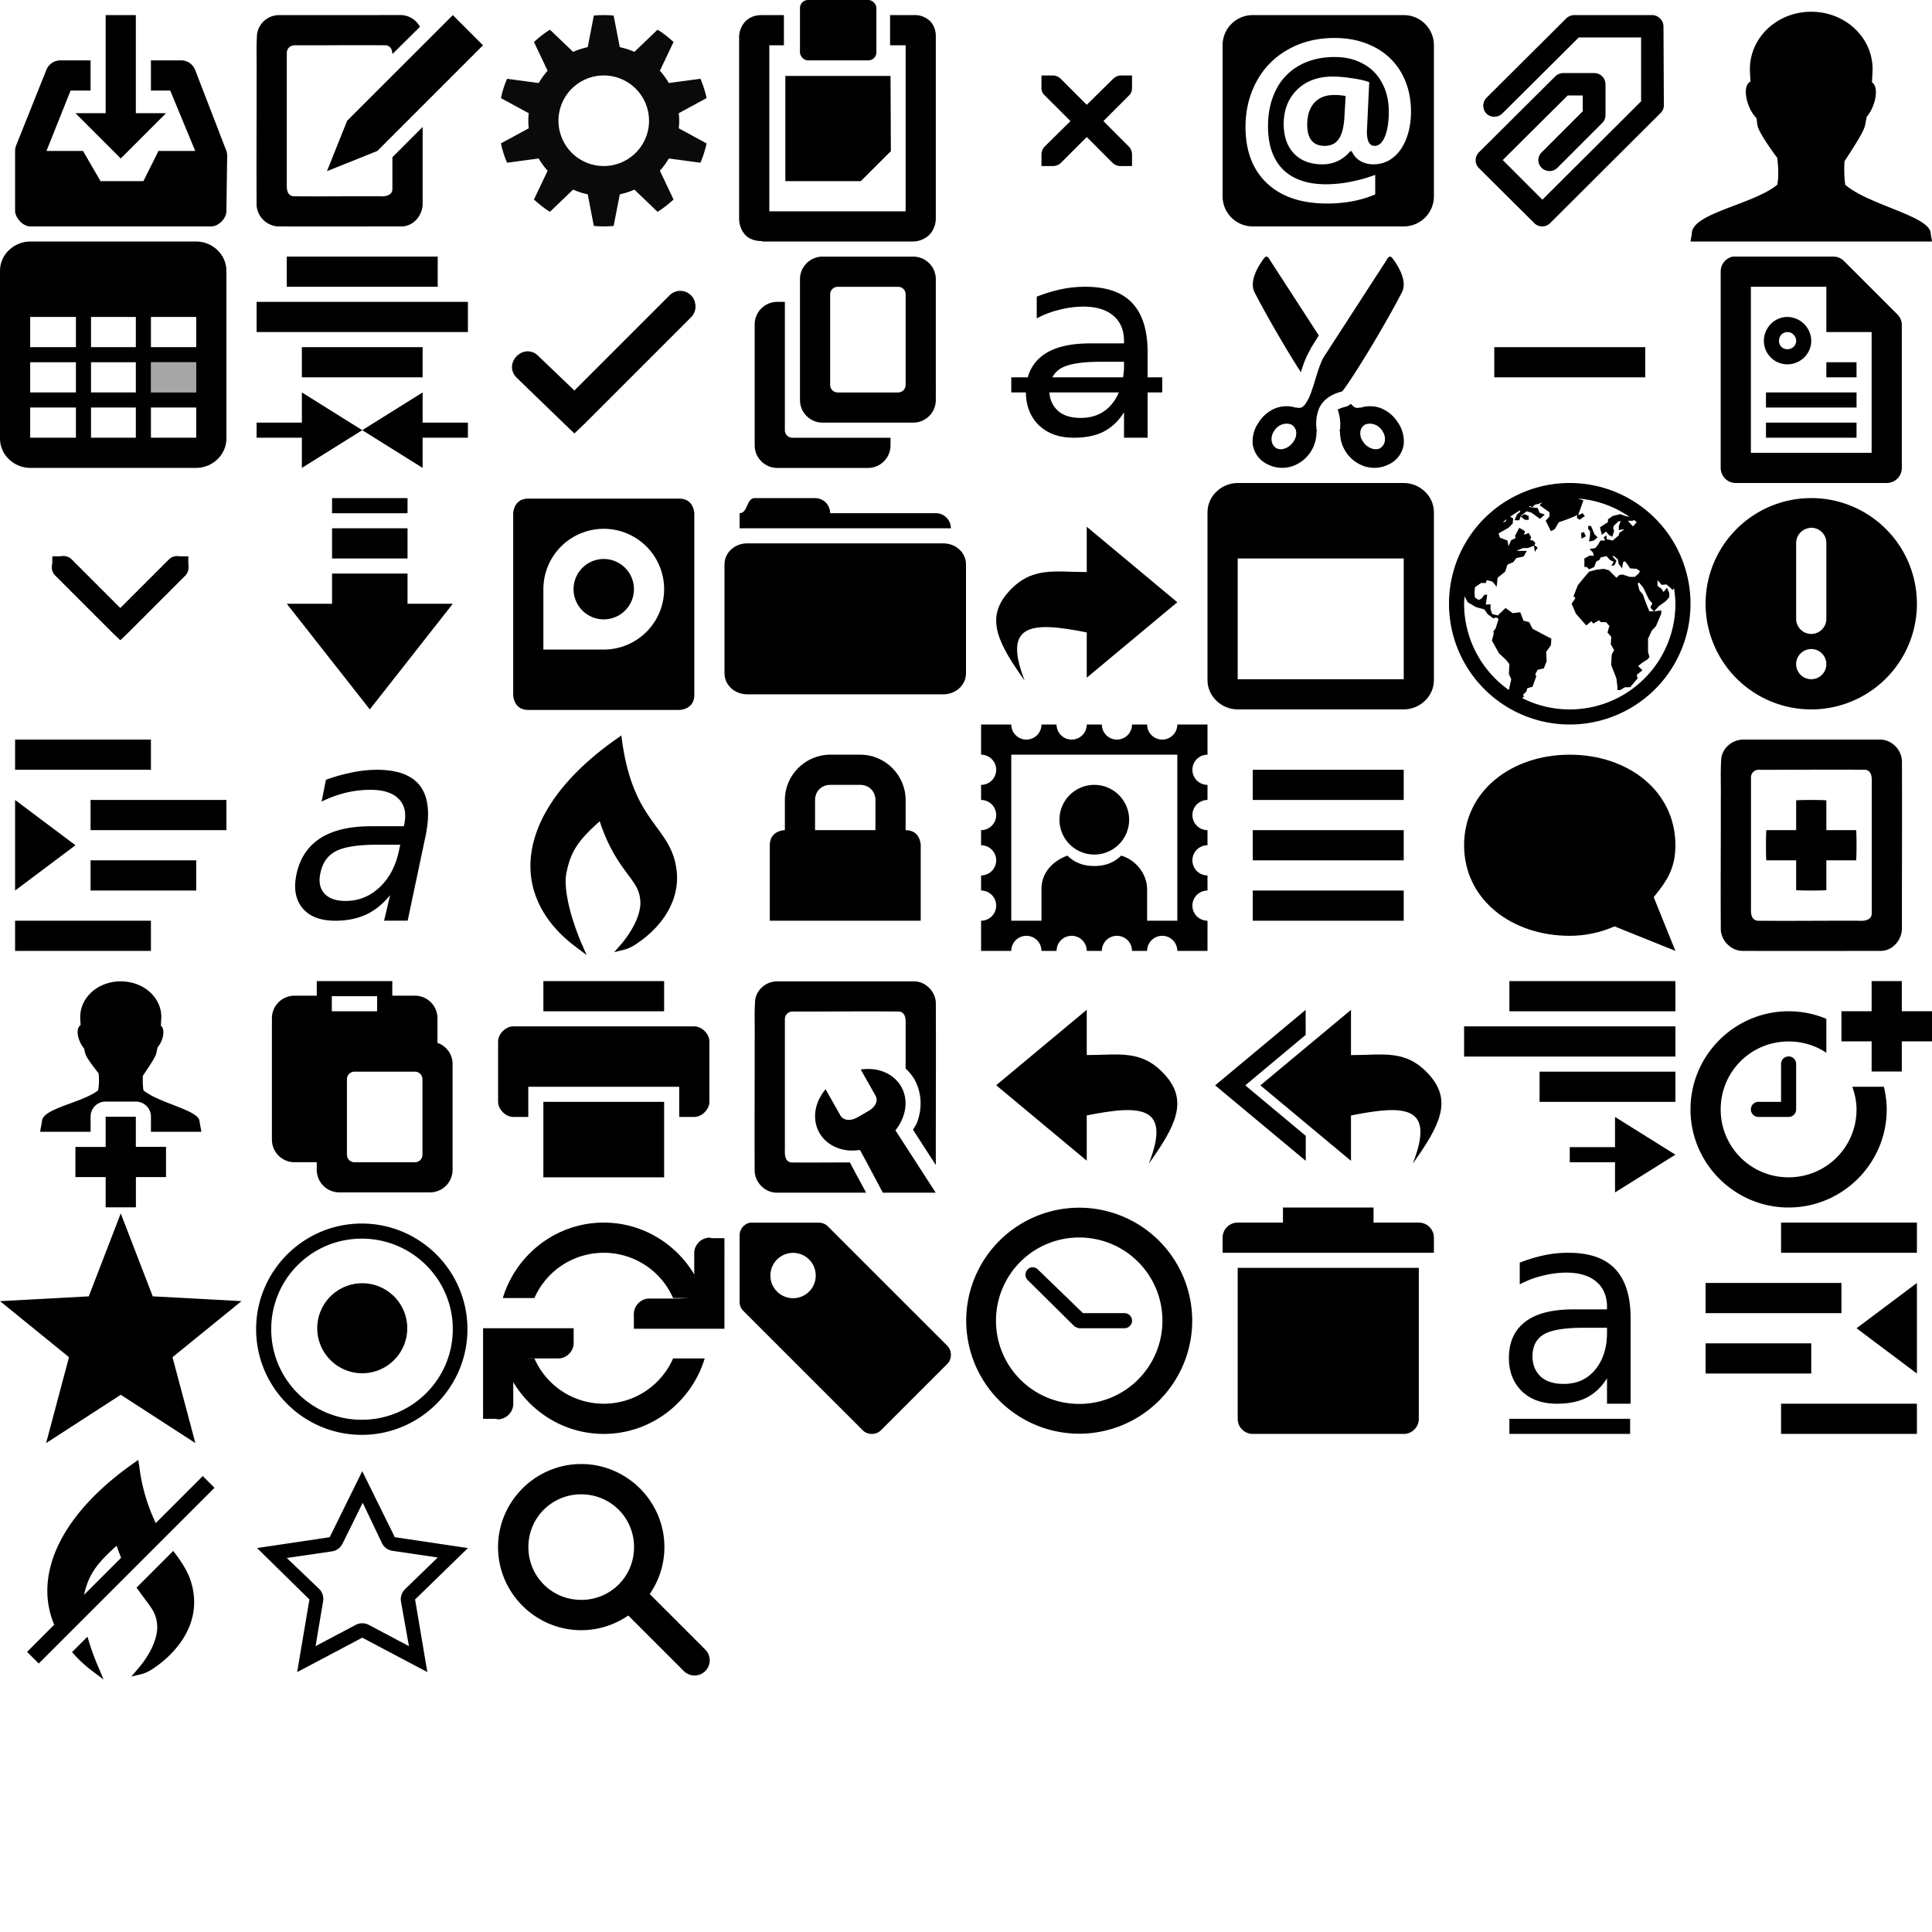 <?xml version="1.0" encoding="UTF-8" standalone="no"?>
<!--
   ~  Copyright (c) 2017 Nicola Fiori (JD342)
   ~
   ~  This file is part of the Arc Integration for Thunderbird, licensed under
   ~  the terms of the GNU General Public License 3.0.
   ~
   -->

<svg xmlns="http://www.w3.org/2000/svg" viewBox="0 0 128 128">

    <use id="inbox" href="#inbox-symbol" width="16" height="16"/>
    <use id="write" href="#write-symbol" width="16" height="16" transform="translate(16 0)"/>
    <use id="gear" href="#gear-symbol" width="16" height="16" transform="translate(32 0)"/>
    <use id="task" href="#task-symbol" width="16" height="16" transform="translate(48 0)"/>
    <use id="close" href="#close-symbol" width="16" height="16" transform="translate(64 0)"/>
    <use id="addressbook" href="#addressbook-symbol" width="16" height="16" transform="translate(80 0)"/>
    <use id="attachment" href="#attachment-symbol" width="16" height="16" transform="translate(96 0)"/>
    <use id="avatar" href="#avatar-symbol" width="16" height="16" transform="translate(112 0)"/>
    <use id="calendar" href="#calendar-symbol" width="16" height="16" transform="translate(0 16)"/>
    <use id="centeralign" href="#centeralign-symbol" width="16" height="16" transform="translate(16 16)"/>
    <use id="check" href="#check-symbol" width="16" height="16" transform="translate(32 16)"/>
    <use id="copy" href="#copy-symbol" width="16" height="16" transform="translate(48 16)"/>
    <use id="crossed" href="#crossed-symbol" width="16" height="16" transform="translate(64 16)"/>
    <use id="cut" href="#cut-symbol" width="16" height="16" transform="translate(80 16)"/>
    <use id="delete" href="#delete-symbol" width="16" height="16" transform="translate(96 16)"/>
    <use id="document" href="#document-symbol" width="16" height="16" transform="translate(112 16)"/>
    <use id="down" href="#down-symbol" width="16" height="16" transform="translate(0 32)"/>
    <use id="download" href="#download-symbol" width="16" height="16" transform="translate(16 32)"/>
    <use id="drive" href="#drive-symbol" width="16" height="16" transform="translate(32 32)"/>
    <use id="folder" href="#folder-symbol" width="16" height="16" transform="translate(48 32)"/>
    <use id="forward" href="#forward-symbol" width="16" height="16" transform="translate(64 32)"/>
    <use id="frame" href="#frame-symbol" width="16" height="16" transform="translate(80 32)"/>
    <use id="globe" href="#globe-symbol" width="16" height="16" transform="translate(96 32)"/>
    <use id="important" href="#important-symbol" width="16" height="16" transform="translate(112 32)"/>
    <use id="indent" href="#indent-symbol" width="16" height="16" transform="translate(0 48)"/>
    <use id="italic" href="#italic-symbol" width="16" height="16" transform="translate(16 48)"/>
    <use id="junk" href="#junk-symbol" width="16" height="16" transform="translate(32 48)"/>
    <use id="lock" href="#lock-symbol" width="16" height="16" transform="translate(48 48)"/>
    <use id="mail" href="#mail-symbol" width="16" height="16" transform="translate(64 48)"/>
    <use id="menu" href="#menu-symbol" width="16" height="16" transform="translate(80 48)"/>
    <use id="message" href="#message-symbol" width="16" height="16" transform="translate(96 48)"/>
    <use id="new" href="#new-symbol" width="16" height="16" transform="translate(112 48)"/>
    <use id="register" href="#register-symbol" width="16" height="16" transform="translate(0 64)"/>
    <use id="paste" href="#paste-symbol" width="16" height="16" transform="translate(16 64)"/>
    <use id="printer" href="#printer-symbol" width="16" height="16" transform="translate(32 64)"/>
    <use id="properties" href="#properties-symbol" width="16" height="16" transform="translate(48 64)"/>
    <use id="reply" href="#reply-symbol" width="16" height="16" transform="translate(64 64)"/>
    <use id="replyall" href="#replyall-symbol" width="16" height="16" transform="translate(80 64)"/>
    <use id="rightalign" href="#rightalign-symbol" width="16" height="16" transform="translate(96 64)"/>
    <use id="schedule" href="#schedule-symbol" width="16" height="16" transform="translate(112 64)"/>
    <use id="starred" href="#starred-symbol" width="16" height="16" transform="translate(0 80)"/>
    <use id="status" href="#status-symbol" width="16" height="16" transform="translate(16 80)"/>
    <use id="sync" href="#sync-symbol" width="16" height="16" transform="translate(32 80)"/>
    <use id="tag" href="#tag-symbol" width="16" height="16" transform="translate(48 80)"/>
    <use id="time" href="#time-symbol" width="16" height="16" transform="translate(64 80)"/>
    <use id="trash" href="#trash-symbol" width="16" height="16" transform="translate(80 80)"/>
    <use id="underline" href="#underline-symbol" width="16" height="16" transform="translate(96 80)"/>
    <use id="unindent" href="#unindent-symbol" width="16" height="16" transform="translate(112 80)"/>
    <use id="unjunk" href="#unjunk-symbol" width="16" height="16" transform="translate(0 96)"/>
    <use id="unstarred" href="#unstarred-symbol" width="16" height="16" transform="translate(16 96)"/>
    <use id="search" href="#search-symbol" width="16" height="16" transform="translate(32 96)"/>

    <symbol id="inbox-symbol" viewBox="0 0 67.733 67.733">
        <path d="M16.933 16.933a4.234 4.234 0 0 0-3.927 2.663L4.539 40.762c-.2.5-.304 1.033-.306 1.571v16.934c.16 1.993 2.25 4.233 4.234 4.233h50.8c1.998 0 4.233-2.233 4.233-4.233l.215-15.602v-.166h-.008a4.226 4.226 0 0 0-.207-1.166l-8.682-22.498a4.234 4.234 0 0 0-4.018-2.902h-8.467V25.4h5.408l7.011 16.933H44.45L40.217 50.8H28.195l-4.912-8.467H13.031L19.802 25.4H25.4v-8.467z"/>
        <path d="M29.633 4.233V31.75h-8.466l12.7 12.7 12.7-12.7H38.1V4.233z"/>
    </symbol>
    <symbol id="write-symbol" viewBox="0 0 4.233 4.233">
        <path d="M.661.265a.39.39 0 0 0-.388.33c-.017.237-.004.482-.008.72.001.764-.005 1.526 0 2.29a.4.4 0 0 0 .372.364c.81.002 1.356 0 2.166 0 .217-.001.38-.203.372-.414v-1.33l-.53.531v.551c.002.131-.141.141-.239.133-.59-.002-.915.006-1.505 0-.131-.028-.105-.182-.107-.282V.926A.133.133 0 0 1 .926.794c.626.002.986-.006 1.612 0 .082.017.103.083.107.154L3.128.47a.389.389 0 0 0-.35-.206z"/>
        <path d="M4.233.794L2.381 2.646 1.498 3l.354-.884L3.704.265z"/>
    </symbol>

    <!--
       ~ The SVG elements after this comment contain work originating from
       ~ GNOME Project's Adwaita Icon Theme.
       -->
    <symbol id="gear-symbol" viewBox="0 0 16 16">
        <path d="M8 1c-.22 0-.44.011-.656.031l-.406 2.094a5.012 5.012 0 0 0-.969.312L4.438 1.97c-.389.23-.727.514-1.063.812l.906 1.906a5.057 5.057 0 0 0-.593.813L1.594 5.22a6.91 6.91 0 0 0-.406 1.28l1.843 1a4.826 4.826 0 0 0-.03.5c0 .173.013.332.03.5l-1.843 1c.097.445.228.872.406 1.281l2.094-.281c.17.29.371.563.593.812l-.906 1.907c.336.298.674.582 1.063.812l1.531-1.469c.306.137.634.24.969.313l.406 2.094a7.118 7.118 0 0 0 1.312 0l.407-2.094c.334-.073.663-.176.968-.313l1.532 1.47c.388-.23.727-.515 1.062-.813l-.906-1.907a5.11 5.11 0 0 0 .594-.812l2.093.281a6.91 6.91 0 0 0 .407-1.281l-1.844-1c.017-.168.031-.327.031-.5s-.014-.332-.031-.5l1.844-1a6.908 6.908 0 0 0-.407-1.281l-2.093.281a5.057 5.057 0 0 0-.594-.813l.906-1.906c-.335-.298-.674-.582-1.062-.812L10.03 3.437a5.015 5.015 0 0 0-.968-.312l-.407-2.094A7.118 7.118 0 0 0 8 1zm0 4a3 3 0 1 1 0 6 3 3 0 0 1 0-6z" style="marker:none" color="#000" fill="#0a0a0a" overflow="visible"/>
    </symbol>
    <symbol id="task-symbol" viewBox="0 0 16 16">
        <g transform="translate(-60 -668)">
            <path d="M64.031 673.031V680h5l1.991-1.987-.022-4.982h-6.969z"/>
            <rect x="65" y="668" rx=".53" ry=".53" height="4" width="5.063"/>
            <path d="M62.5 669c-.293 0-.647.036-1 .313-.353.276-.531.768-.531 1.125v12.03c0 .385.127.816.437 1.126.286.285.71.386 1.094.375V684h9.969c.363 0 .76-.128 1.062-.406.303-.279.469-.711.469-1.125v-12.094c0-.333-.119-.73-.406-1a1.444 1.444 0 0 0-.969-.375h-1.656v2H72v11h-9.031v-11h.968v-2H62.5z"/>
        </g>
    </symbol>

    <!--
       ~ The SVG elements after this comment contain work originating from
       ~ horst3180's Arc Theme.
       -->
    <symbol id="close-symbol" viewBox="0 0 16 16">
        <path d="M5 5h.773a.78.78 0 0 1 .516.234L8 6.945l1.734-1.71c.2-.174.335-.23.516-.235H11v.75c0 .215-.026.413-.188.562l-1.71 1.711 1.687 1.688c.141.141.211.34.211.539V11h-.75a.761.761 0 0 1-.54-.21L8 9.077 6.29 10.79a.76.76 0 0 1-.54.211H5v-.75a.76.76 0 0 1 .21-.54l1.712-1.687-1.711-1.71A.681.681 0 0 1 5 5.75V5z"/>
    </symbol>

    <!--
       ~ The SVG elements after this comment contain work originating from
       ~ horst3180's Arc Icon Theme.
       -->
    <symbol id="addressbook-symbol" viewBox="0 0 16 16">
        <path d="M3 1c-1.108 0-2 .892-2 2v10c0 1.108.892 2 2 2h10c1.108 0 2-.892 2-2V3c0-1.108-.892-2-2-2H3zm5.42 1.516c.985 0 1.864.2 2.639.603a4.286 4.286 0 0 1 1.793 1.719c.42.743.63 1.599.63 2.57 0 .645-.102 1.237-.308 1.774-.206.537-.497.956-.873 1.255-.376.3-.814.45-1.31.45-.332 0-.626-.078-.886-.235a1.348 1.348 0 0 1-.544-.63h-.108c-.22.268-.485.48-.799.636a2.364 2.364 0 0 1-1.047.229c-.792 0-1.416-.237-1.873-.711-.456-.48-.685-1.132-.685-1.955 0-.936.296-1.694.887-2.276.595-.582 1.383-.873 2.363-.873.362 0 .781.036 1.256.108.474.067.86.154 1.16.261l-.154 3.284c0 .626.171.94.511.94.287 0 .514-.208.684-.624.17-.42.256-.969.256-1.645 0-.72-.15-1.357-.45-1.908A3.002 3.002 0 0 0 10.3 4.221c-.542-.296-1.163-.444-1.865-.444-.9 0-1.686.189-2.358.565A3.739 3.739 0 0 0 4.54 5.953c-.354.698-.531 1.503-.531 2.416 0 1.24.33 2.191.988 2.854.663.658 1.62.986 2.873.986a8.43 8.43 0 0 0 1.611-.168 10.264 10.264 0 0 0 1.631-.455v1.295c-.949.403-2.012.603-3.19.603-1.7 0-3.026-.446-3.98-1.341-.948-.896-1.423-2.14-1.423-3.733 0-1.105.244-2.111.732-3.015a5.275 5.275 0 0 1 2.088-2.116c.9-.51 1.927-.763 3.082-.763zm-.041 3.779c-.56 0-.995.174-1.309.523-.309.35-.463.826-.463 1.43 0 .944.385 1.416 1.155 1.416.398 0 .701-.14.912-.422.215-.286.346-.752.39-1.396l.088-1.485a3.738 3.738 0 0 0-.773-.066z"/>
    </symbol>
    <symbol id="attachment-symbol" viewBox="0 0 16 16">
        <path d="M8.302 1a.762.762 0 0 0-.535.219L2.492 6.47a.76.76 0 0 0-.195.73.701.701 0 0 0 .51.51.762.762 0 0 0 .73-.194l5.057-5.033h4.133v4.23l-6.54 6.516-2.626-2.626 4.304-4.279h.997V7.37l-2.723 2.723a.716.716 0 0 0-.195.705.733.733 0 0 0 .535.51.718.718 0 0 0 .705-.194l2.942-2.942a.73.73 0 0 0 .243-.51V5.595a.745.745 0 0 0-.754-.754H7.573a.762.762 0 0 0-.535.22l-5.057 5.032a.741.741 0 0 0 0 1.045l3.671 3.647a.743.743 0 0 0 1.046 0l7.293-7.27a.73.73 0 0 0 .244-.51l-.025-5.251a.732.732 0 0 0-.291-.584.698.698 0 0 0-.438-.17H8.302z"/>
    </symbol>
    <symbol id="avatar-symbol" viewBox="0 0 16 16">
        <path d="M8 .778c-2.256 0-4.065 1.7-4.065 3.806.005.224.022.548.043.82-.385.165-.414.916-.086 1.688.13.306.295.54.476.735.043.217.032.314.086.562.15.453.747 1.34 1.297 2.075.055.563.11 1.132 0 1.773C4.167 13.553.08 14.118.087 15.48L0 16h16l-.086-.52c-.007-1.165-4.1-1.88-5.665-3.242a8.5 8.5 0 0 1-.045-1.557c.502-.773 1.173-1.786 1.34-2.29.06-.257.083-.43.13-.65a2.57 2.57 0 0 0 .39-.65c.31-.73.29-1.43-.043-1.64.02-.297.034-.61.043-.866 0-2.106-1.81-3.806-4.065-3.806z"/>
    </symbol>
    <symbol id="calendar-symbol" viewBox="0 0 16 16">
        <path d="M2 0C.948 0 0 .845 0 1.938v11.124C0 14.155.948 15 2 15h11c1.052 0 2-.845 2-1.938V1.938C15 .845 14.052 0 13 0H2zm0 5h3.03v2H2V5zm4.03 0H9v2H6.03V5zM10 5h3v2h-3V5zM2 8h3.03v2H2V8zm4.03 0H9v2H6.03V8zM10 8h3v2h-3V8zm-8 3h3.03v2H2v-2zm4.03 0H9v2H6.03v-2zM10 11h3v2h-3v-2z"/>
        <path opacity=".35" d="M10 8h3v2h-3z"/>
    </symbol>
    <symbol id="centeralign-symbol" viewBox="0 0 16 16">
        <path d="M3 1v2h10V1H3zM1 4v2h14V4H1zm3 3v2h8V7H4zm0 3v2H1v1h3v2l4-2.5L4 10zm4 2.5l4 2.5v-2h3v-1h-3v-2l-4 2.5z"/>
    </symbol>
    <symbol id="check-symbol" viewBox="0 0 16 16">
        <path d="M14.055 4.093a1 1 0 0 0-1.72-.5l-6.28 6.28-2.38-2.28c-.96-.96-2.397.48-1.438 1.437l3.1 3 .718.688.72-.688 7-7a1 1 0 0 0 .28-.937z"/>
    </symbol>
    <symbol id="copy-symbol" viewBox="0 0 4.233 4.233">
        <path d="M1.72.265a.396.396 0 0 0-.397.396v2.117c0 .22.177.397.397.397h1.587c.22 0 .397-.177.397-.397V.661a.396.396 0 0 0-.397-.396zm.264.529h1.059c.073 0 .132.059.132.132v1.588a.132.132 0 0 1-.132.132H1.984a.132.132 0 0 1-.132-.132V.926c0-.073.06-.132.132-.132zm-1.058.264a.396.396 0 0 0-.397.397v2.117c0 .22.177.397.397.397h1.588c.22 0 .396-.177.396-.397V3.44H1.191a.132.132 0 0 1-.133-.133V1.058z"/>
    </symbol>
    <symbol id="crossed-symbol" viewBox="0 0 16 16">
        <path d="M7.906 3c-.51 0-1.024.043-1.562.156a10.12 10.12 0 0 0-1.657.5v1.438a6.09 6.09 0 0 1 1.47-.563 6.51 6.51 0 0 1 1.593-.218c.856 0 1.53.196 2 .593.476.391.719.968.719 1.688v.156H8.25c-1.423 0-2.468.268-3.188.813A2.659 2.659 0 0 0 4.095 9H3v1h.969c.007.904.309 1.644.875 2.188.578.544 1.337.812 2.312.812.771 0 1.436-.134 1.969-.406.533-.278.987-.703 1.344-1.281V13h1.562v-3H13V9h-.969V7.312c0-1.45-.35-2.535-1.031-3.25C10.32 3.349 9.284 3 7.906 3zm1 4.969h1.563v.343c0 .245-.03.466-.063.688H5.72c.126-.244.318-.45.562-.594.488-.289 1.361-.437 2.625-.437zM5.531 10h4.594a3.17 3.17 0 0 1-.469.781c-.521.612-1.195.907-2.062.906-.63 0-1.132-.145-1.5-.468A1.731 1.731 0 0 1 5.53 10z"/>
    </symbol>
    <symbol id="cut-symbol" viewBox="0 0 4.233 4.233">
        <path d="M1.025.266a.042.042 0 0 0-.016.009A.042.042 0 0 0 1 .283S.93.369.868.489C.808.61.76.764.827.895c.208.403.551.996.81 1.397.04-.136.09-.274.174-.413V1.87l.14-.223L1.067.283a.042.042 0 0 0-.009-.008H1.05V.266h-.025zm2.158 0v.009h-.008a.042.042 0 0 0-.009.008L2.042 2.019c-.089.148-.145.397-.215.595a.86.86 0 0 1-.116.24c-.043.053-.082.073-.14.058h-.025a.542.542 0 0 0-.347.008.63.63 0 0 0-.306.257.575.575 0 0 0-.1.38.46.46 0 0 0 .257.347.563.563 0 0 0 .463.025.63.63 0 0 0 .397-.595l.008-.017a1.44 1.44 0 0 0 0-.016c0-.002-.008.001-.008 0v-.017a.75.75 0 0 1 .041-.347c.053-.126.164-.243.397-.306a.042.042 0 0 0 .017-.008.042.042 0 0 0 .008-.009c.234-.313.755-1.182 1.033-1.72.068-.13.02-.284-.041-.405a1.172 1.172 0 0 0-.132-.206.042.042 0 0 0-.009-.008.042.042 0 0 0-.016-.009h-.025zm-.67 2.58c-.029.02-.054.04-.09.05a.594.594 0 0 0-.141.05.764.764 0 0 1 .041.338v.017c0 .001-.008-.002-.008 0v.016l.008.017a.63.63 0 0 0 .397.595.563.563 0 0 0 .463-.025.458.458 0 0 0 .256-.347.575.575 0 0 0-.099-.38.63.63 0 0 0-.306-.257.542.542 0 0 0-.347-.008h-.025c-.058.015-.097-.005-.14-.058l-.009-.008zm-1.124.347a.211.211 0 0 1 .083.017.168.168 0 0 1 .082.124.243.243 0 0 1-.041.165c-.07.117-.215.174-.306.124a.18.18 0 0 1-.083-.132.24.24 0 0 1 .042-.166.258.258 0 0 1 .223-.132zm1.455 0a.258.258 0 0 1 .223.132.24.24 0 0 1 .042.166.18.18 0 0 1-.083.132c-.091.05-.235-.007-.306-.124a.243.243 0 0 1-.041-.165.168.168 0 0 1 .082-.124.211.211 0 0 1 .083-.017z"/>
    </symbol>
    <symbol id="delete-symbol" viewBox="0 0 16 16">
        <path d="M3 7v2h10V7z"/>
    </symbol>
    <symbol id="document-symbol" viewBox="0 0 16 16">
        <path d="M2.813 1A1 1 0 0 0 2 2v13a1 1 0 0 0 1 1h10a1 1 0 0 0 1-1V5.562a1 1 0 0 0-.281-.718L10.156 1.28A1 1 0 0 0 9.438 1H3a1 1 0 0 0-.093 0 1 1 0 0 0-.094 0zM4 3h5v3h3v8H4V3z"/>
        <path d="M6.419 4.999c-.86 0-1.557.722-1.557 1.582 0 .86.696 1.557 1.557 1.557C7.279 8.138 8 7.442 8 6.58A1.6 1.6 0 0 0 6.42 5zm0 1.002c.32 0 .58.26.58.58 0 .32-.26.554-.58.554a.537.537 0 0 1-.554-.554c0-.32.234-.58.554-.58z"/>
        <path d="M9 8h2v1H9zM5 10h6v1H5zM5 12h6v1H5z"/>
    </symbol>
    <symbol id="down-symbol" viewBox="0 0 16 16">
        <g transform="matrix(.751 0 0 .751 -133.968 -559.145)">
            <path d="M183.781 751a1 1 0 0 0-.5 1.719l5 5 .719.687.719-.687 5-5a1.016 1.016 0 1 0-1.438-1.438L189 755.563l-4.281-4.282a1 1 0 0 0-.938-.281z"/>
            <rect y="-195" x="-752" width="1" transform="matrix(0 -1 -1 0 0 0)" ry="1" rx="0" height="1"/>
            <rect y="-184" x="-752" width="1" transform="matrix(0 -1 -1 0 0 0)" ry="1" rx="0" height="1"/>
        </g>
    </symbol>
    <symbol id="download-symbol" viewBox="0 0 16 16">
        <path d="M6 1v1.003h5V1zm0 2v2h5V3zm0 3v2H3l5.5 7L14 8h-3V6z"/>
    </symbol>
    <symbol id="drive-symbol" viewBox="0 0 16 16">
        <path d="M3 1.035c-1 0-1 1-1 1v12s0 1 1 1h10s1 0 1-1v-12s0-1-1-1zm5 2a4 4 0 1 1 0 8H4v-4a4 4 0 0 1 4-4zm0 2a2 2 0 1 0 0 4 2 2 0 0 0 0-4z"/>
    </symbol>
    <symbol id="folder-symbol" viewBox="0 0 16 16">
        <path d="M2 1c-.554 0-.446 1-1 1v1h14c0-.554-.446-1-1-1H7c0-.554-.446-1-1-1zM1.5 4C.669 4 0 4.62 0 5.389v7.222C0 13.381.669 14 1.5 14h13c.831 0 1.5-.62 1.5-1.389V5.39C16 4.619 15.331 4 14.5 4z"/>
    </symbol>
    <symbol id="forward-symbol" viewBox="0 0 16 16">
        <path d="M3.89 13.1C2.383 9.26 4.39 9.178 8 9.9v3l6-5-6-5v3c-2.166 0-3.657-.39-5.192 1.324-1.534 1.715-.722 3.349 1.083 5.876z"/>
    </symbol>
    <symbol id="frame-symbol" viewBox="0 0 16 16">
        <path d="M2 0C.948 0 0 .845 0 1.938v11.124C0 14.155.948 15 2 15h11c1.052 0 2-.845 2-1.938V1.938C15 .845 14.052 0 13 0zm11 13H2V5h11"/>
    </symbol>
    <symbol id="globe-symbol" viewBox="0 0 16 16">
        <path d="M8 0a8 8 0 1 0 0 16A8 8 0 0 0 8 0zm.563 1.031a6.89 6.89 0 0 1 3.406 1.219l-.281-.063-.344-.124-.5.124-.313.22v.187L10 2.938l.125.5.281-.22.188.22.219.124.124-.374-.062-.22.063-.155.312-.282h.125l-.125.313v.281c.123-.034.25-.047.375-.063l-.344.25-.031.157-.406.344-.406-.094v-.25l-.188.125.094.219h-.313l-.156.28-.188.22-.374.062.218.219.063.218h-.281L8.969 5v.563h.156l.156.156.344-.157.125-.343.25-.157.031-.125.406-.093.22.25.25.125-.157.281.219-.063.125-.28-.281-.313h.124l.25.218.063.313.219.281.062-.406.125-.063c.133.14.233.311.344.47l.438.03.218.157-.094.156-.25.219h-.343l-.469-.157-.219.032-.187.187-.5-.5-.344-.093-.5.062-.469.125c-.255.295-.508.6-.75.906L8.25 7.5l.125.125-.25.375.281.656c.228.263.46.519.688.781l.344-.28.124.155.376-.218.124.125h.344l.219.25-.125.437.25.281-.031.5.219.376-.157.312c-.013.227-.031.46-.031.688.11.308.24.595.344.906l.062.5v.25h.188l.312-.188H12l.5-.594-.063-.218.376-.313-.282-.281.313-.25.312-.188.125-.156-.094-.344v-.874l.25-.532.282-.312.344-.813v-.219c-.161.021-.312.052-.47.063l.313-.344.438-.312.25-.282v-.28c-.054-.104-.103-.241-.156-.345l-.22.282L14.064 7l-.25-.188v-.375l.28.313.313-.031c.14.13.284.227.406.375l.094-.125c.05.338.094.68.094 1.031a7 7 0 0 1-10.156 6.25c.051-.04.125-.094.125-.094l-.063-.125.219-.219.063-.218.343-.094.25-.688-.062-.156.156-.281.406-.094.188-.469-.032-.624.313-.438.031-.438c-.426-.215-.826-.434-1.25-.656l-.218-.437-.375-.094-.22-.563-.5.063-.468-.344-.469.438v.062c-.141-.041-.311-.046-.437-.125l-.094-.312V8.03l-.313.031c.027-.21.068-.446.094-.656h-.187l-.188.25-.187.094-.25-.156-.032-.313.032-.375.406-.281h.313l.062-.188.375.094.281.344.063-.594.5-.406.156-.469.375-.156.219-.281.468-.094.22-.375h-.688l.437-.188h.313l.406-.156.063.407.187-.282-.219-.156.063-.156-.157-.156-.187-.032.063-.187-.157-.281-.312.124.062-.25-.375-.218-.281.531.031.156-.281.125-.188.406-.062-.375-.5-.187-.094-.281.656-.375.282-.281.031-.344-.156-.094H4.03c.228-.158.442-.307.688-.438v.094l-.219.188-.156.375h.312l.094-.25.031-.063c.126-.09.247-.194.375-.281l.313.094c.194.134.368.272.562.406l.313-.281L6 1.969l-.125-.313-.563-.062v-.062c.01-.005.023.003.032 0l.187.062.157-.157.28-.062c.071-.035.148-.065.22-.094L6 1.47l.656.468v.282l-.25.281.344.688.25-.126.281-.468A10.2 10.2 0 0 0 8.5 2.125l-.031.188.187.124.344-.25L8.844 2l-.25.125-.031-.031.343-.938zM4.75 2.22l.281.219h.25v-.25L5 2.062zm-.938.187l-.062.156s-.103.015-.188.032c.081-.067.167-.125.25-.188zm8.438.031c.065.05.124.105.188.157l-.25.281-.344-.375h.344zm-3.031.407v.187l.125.156v.282l-.063.406.313-.063.25-.218-.219-.219a5.843 5.843 0 0 0-.219-.531zm-.281.406l-.188.063.031.374.281-.156zm3.656 3.344l.281.343.375.782.219.25-.125.281.219.25c-.092.006-.188 0-.282 0-.17-.365-.307-.743-.437-1.125l-.219-.25-.125-.469zM1.03 7.5c.042.1.219.406.219.406l.531.313.563.156.219.313.374.28.188-.062.156.094v.031l-.187.594-.156.219.03.125-.124.469.469.843.468.438L4 12l-.031.656.156.344-.156.688s.002.023 0 .03A7.01 7.01 0 0 1 1 8c0-.168.02-.335.031-.5z"/>
    </symbol>
    <symbol id="important-symbol" viewBox="0 0 16 16">
        <path d="M8 1a7 7 0 1 0 0 14A7 7 0 0 0 8 1zm-.094 1.969A1 1 0 0 1 9 4v5a1 1 0 1 1-2 0V4a1 1 0 0 1 .781-1 1 1 0 0 1 .125-.031zM8 11a1 1 0 1 1 0 2 1 1 0 0 1 0-2z"/>
    </symbol>
    <symbol id="indent-symbol" viewBox="0 0 16 16">
        <path d="M10 1v2H1V1h9zm5 4v2H6V5h9zM1 5l4 3-4 3V5zm12 4v2H6V9h7zm-3 4v2H1v-2h9z"/>
    </symbol>
    <symbol id="italic-symbol" viewBox="0 0 16 16">
        <path d="M8.96 7.966c-1.263 0-2.17.145-2.72.434-.544.289-.885.782-1.02 1.48-.114.555-.02.997.28 1.326.3.323.765.484 1.395.484.867 0 1.624-.306 2.27-.918.646-.618 1.071-1.437 1.275-2.457l.077-.349H8.961m3.248-.646l-1.2 5.677H9.446l.4-1.69c-.47.58-1 1.007-1.59 1.285-.59.272-1.27.408-2.04.408-.976 0-1.696-.272-2.16-.816-.465-.55-.607-1.284-.426-2.203.216-1.071.734-1.879 1.556-2.423.828-.544 1.953-.816 3.376-.817h2.194l.034-.153c.142-.72.014-1.275-.383-1.666-.39-.397-1.014-.595-1.87-.595-.545 0-1.089.065-1.633.195a7.676 7.676 0 0 0-1.599.587l.29-1.446a12.064 12.064 0 0 1 1.76-.493A8.122 8.122 0 0 1 8.96 3c1.377 0 2.335.357 2.874 1.071.539.715.663 1.797.374 3.249"/>
    </symbol>
    <symbol id="junk-symbol" viewBox="0 0 4.233 4.233">
        <path d="M2.425.192l-.087.062C1.506.837 1.001 1.495.867 2.14c-.135.645.112 1.27.751 1.752l.198.149-.099-.227s-.084-.196-.16-.446c-.074-.25-.134-.556-.097-.754.076-.402.226-.597.586-.918.116.359.265.613.397.8.1.14.175.233.225.316a.59.59 0 0 1 .089.275c.015.159-.061.349-.146.496-.086.147-.174.25-.174.25L2.3 3.99l.2-.05a.768.768 0 0 0 .219-.116c.095-.064.207-.154.313-.268.213-.23.403-.562.364-.974-.039-.405-.238-.618-.438-.901-.201-.283-.414-.645-.519-1.383z"/>
    </symbol>
    <symbol id="lock-symbol" viewBox="0 0 16 16">
        <path d="M7 2C5.355 2 4 3.355 4 5v2S3 7 3 8v5h10V8s0-1-1-1V5c0-1.645-1.355-3-3-3H7zm0 2h2c.571 0 1 .429 1 1v2H6V5c0-.571.429-1 1-1z"/>
    </symbol>
    <symbol id="mail-symbol" viewBox="0 0 16 16">
        <path d="M1 0v2a1 1 0 0 1 0 2v1a1 1 0 1 1 0 2v1a1 1 0 0 1 0 2v1a1 1 0 0 1 0 2v2h2a1 1 0 0 1 2 0h1a1 1 0 0 1 2 0h1a1 1 0 0 1 2 0h1a1 1 0 1 1 2 0h2v-2a1 1 0 1 1 0-2v-1a1 1 0 1 1 0-2V7a1 1 0 1 1 0-2V4a1 1 0 1 1 0-2V0h-2a1 1 0 1 1-2 0h-1a1 1 0 1 1-2 0H8a1 1 0 0 1-2 0H5a1 1 0 0 1-2 0H1zm2 2h11v11h-2v-2.063c0-1.066-.779-1.98-1.719-2.25-.494.48-1.07.688-1.781.688-.71 0-1.287-.208-1.781-.688-.777.28-1.718.977-1.719 2.22V13H3V2z"/>
        <path d="M10.808 6.308a2.308 2.308 0 1 1-4.616 0 2.308 2.308 0 0 1 4.616 0z"/>
    </symbol>
    <symbol id="menu-symbol" viewBox="0 0 16 16">
        <path d="M3 3h10v2H3zM3 7h10v2H3zM3 11h10v2H3z"/>
    </symbol>
    <symbol id="message-symbol" viewBox="0 0 16 16">
        <path d="M8 2C4.134 2 1 4.41 1 8s3.134 6 7 6c1.065 0 2.065-.23 2.969-.625L15 15l-1.438-3.563C14.466 10.344 15 9.486 15 8c0-3.59-3.134-6-7-6z"/>
    </symbol>
    <symbol id="new-symbol" viewBox="0 0 16 16">
        <path d="M3.508 1c-.716-.007-1.38.53-1.469 1.25-.064.894-.015 1.82-.031 2.719.005 2.889-.019 5.768 0 8.656.057.724.671 1.344 1.406 1.375 3.062.007 6.126.002 9.188 0 .822-.005 1.435-.767 1.406-1.563-.005-3.682.018-7.38 0-11.062-.058-.76-.726-1.404-1.5-1.375h-9zm1 2c2.367.007 4.728-.024 7.094 0 .497.106.397.685.406 1.063V12.5c.003.495-.536.532-.906.5-2.232-.007-4.457.024-6.688 0-.497-.106-.398-.685-.406-1.063V3.5a.501.501 0 0 1 .5-.5zM8 5c-.554 0-1 .014-1 .031V7H5.031C5.014 7 5 7.446 5 8s.014 1 .031 1H7v1.969c0 .017.446.031 1 .031s1-.014 1-.031V9h1.969c.017 0 .031-.446.031-1s-.014-1-.031-1H9V5.031C9 5.014 8.554 5 8 5z"/>
    </symbol>
    <symbol id="register-symbol" viewBox="0 0 4.233 4.233">
        <path d="M2.117.269c-.395 0-.711.276-.711.628 0 .04.003.09.008.14-.063.032-.072.156-.017.282a.452.452 0 0 0 .075.124c.007.033.016.061.025.099.026.076.135.216.231.339.01.095.011.19-.008.298-.277.22-.985.317-.984.545l-.033.182h.885v-.264a.263.263 0 0 1 .24-.265.263.263 0 0 1 .024 0h.53a.263.263 0 0 1 .264.265v.264H3.53l-.033-.182c0-.195-.71-.318-.983-.545a1.318 1.318 0 0 1-.009-.257c.088-.129.202-.296.232-.38l.025-.116a.427.427 0 0 0 .066-.107c.053-.12.045-.234-.009-.273l.009-.149c0-.352-.317-.628-.711-.628zm-.265 2.373v.529h-.53V3.7h.53v.53h.53V3.7h.528v-.53h-.529v-.528z"/>
    </symbol>
    <symbol id="paste-symbol" viewBox="0 0 4.233 4.233">
        <path d="M1.319.265V.52H.93a.396.396 0 0 0-.397.397v2.125c0 .214.168.388.38.397h.406v.132c0 .22.177.397.397.397h1.587c.22 0 .397-.177.397-.397V1.72a.39.39 0 0 0-.265-.372v-.43A.396.396 0 0 0 3.04.52h-.397V.265zm.264.264h.794v.265h-.794zm.397 1.323H3.04c.073 0 .132.06.132.132v1.323a.132.132 0 0 1-.132.133H1.98a.132.132 0 0 1-.132-.133V1.984c0-.073.059-.132.132-.132z"/>
    </symbol>
    <symbol id="printer-symbol" viewBox="0 0 16 16">
        <path d="M2 4c-.5 0-1 .5-1 1v4c0 .5.5 1 1 1h1V8h10v2h1c.5 0 1-.5 1-1V5c0-.5-.5-1-1-1H2zM4 1v2h8V1H4z"/>
        <path d="M4 9h8v5H4z"/>
    </symbol>
    <symbol id="properties-symbol" viewBox="0 0 16 16">
        <path d="M3.5 1.017c-.716-.007-1.38.53-1.469 1.25-.063.894-.015 1.82-.031 2.719.005 2.888-.019 5.767 0 8.656.057.723.672 1.344 1.406 1.375 1.992.005 3.984 0 5.977 0-.134-.247-.261-.484-.524-.967-.173-.319-.416-.79-.552-1.037l-1.038.004c-.954.003-1.908.01-2.863 0-.497-.106-.397-.685-.406-1.063V3.517a.501.501 0 0 1 .5-.5c2.367.007 4.728-.024 7.094 0 .497.106.397.685.406 1.062v2.715c.226.215.432.45.584.719.475.842.542 1.899.164 2.883-.062.161-.178.298-.26.45L14 13.187c-.004-3.593.018-7.201 0-10.794-.058-.76-.726-1.404-1.5-1.375zM11.5 13c-.138.021-.28.027-.406.016h-.518l.041.076c.238.437.33.61.473.873l1.045.02z"/>
        <path d="M10.022 6.862a3.264 3.264 0 0 0-.994-.003l.976 1.729c.2.355-.024.763-.45 1.009l-.77.444c-.43.24-.91.208-1.11-.147l-.977-1.729a3.22 3.22 0 0 0-.514.848c-.565 1.47.237 2.891 1.792 3.174.325.059.667.045.994.003.026-.004 1.518 2.827 1.518 2.827h3.505l-2.667-4.13c.207-.256.37-.544.489-.85.565-1.471-.237-2.893-1.792-3.175z"/>
    </symbol>
    <symbol id="reply-symbol" viewBox="0 0 16 16">
        <path d="M12.11 13.1c1.508-3.84-.5-3.922-4.11-3.2v3l-6-5 6-5v3c2.166 0 3.657-.39 5.192 1.324 1.534 1.715.722 3.349-1.083 5.876z"/>
    </symbol>
    <symbol id="replyall-symbol" viewBox="0 0 4.233 4.233">
        <path d="M1.72.769L.134 2.092l1.588 1.323v-.438L.662 2.092l1.059-.885zm.795 0L.927 2.092l1.588 1.323V2.62c.955-.191 1.482-.173 1.083.843.477-.668.695-1.1.29-1.554-.407-.454-.8-.347-1.373-.347z"/>
    </symbol>
    <symbol id="rightalign-symbol" viewBox="0 0 16 16">
        <path d="M4 1v2h11V1H4zM1 4v2h14V4H1zm5 3v2h9V7H6zm5 3v2H8v1h3v2l4-2.5-4-2.5z"/>
    </symbol>
    <symbol id="schedule-symbol" viewBox="0 0 16 16">
        <path d="M12 1v1.997h-2v1.996h2V6.99h2V4.993h2V2.997h-2V1h-2z"/>
        <path d="M6.406 6A.5.5 0 0 0 6 6.5V9H4.5a.5.5 0 1 0 0 1h2a.5.5 0 0 0 .5-.5v-3a.5.5 0 0 0-.594-.5z"/>
        <path d="M6.5 3C2.922 3 0 5.922 0 9.5S2.922 16 6.5 16 13 13.078 13 9.5c0-.516-.073-1.018-.187-1.5h-2.094c.167.473.281.967.281 1.5 0 2.497-2.003 4.5-4.5 4.5A4.485 4.485 0 0 1 2 9.5C2 7.003 4.003 5 6.5 5c.932 0 1.79.27 2.5.75V3.5A6.442 6.442 0 0 0 6.5 3z"/>
    </symbol>
    <symbol id="starred-symbol" viewBox="0 0 16 16">
        <path d="M8 .392L5.881 5.887l-5.88.317 4.57 3.713-1.515 5.691L8 12.408l4.944 3.2-1.516-5.69L16 6.203l-5.881-.317z"/>
    </symbol>
    <symbol id="status-symbol" viewBox="0 0 16 16">
        <path d="M8 5.018A2.984 2.984 0 0 0 5.018 8 2.984 2.984 0 0 0 8 10.982 2.984 2.984 0 0 0 10.982 8 2.984 2.984 0 0 0 8 5.018z"/>
        <path d="M7.969 1.063c-3.858 0-7 3.142-7 7 0 3.857 3.142 7 7 7 3.857 0 7-3.143 7-7 0-3.858-3.143-7-7-7zm0 1c3.32 0 6.03 2.678 6.03 6 0 3.32-2.71 6-6.03 6a5.99 5.99 0 0 1-6-6c0-3.322 2.678-6 6-6z"/>
    </symbol>
    <symbol id="sync-symbol" viewBox="0 0 16 16">
        <path d="M14.902 2a1.047 1.047 0 0 0-.125.032c-.447.1-.793.542-.781 1v1.687C14 6.032 14 6.032 12.433 6.032h-1.437c-.524 0-1 .476-1 1a1 1 0 0 0 0 .218v.782h6v-5a.979.979 0 0 0 0-.188v-.812h-.813A1.002 1.002 0 0 0 14.902 2zM.005 8v5a.979.979 0 0 0 0 .188V14h.812c.092.024.187.034.281.031.043-.008.084-.018.125-.031.447-.1.793-.542.782-1v-1.688C2 10 2 10 3.567 10h1.438c.523 0 1-.476 1-1a1 1 0 0 0 0-.219V8z"/>
        <path d="M8 1C4.847 1 2.18 3.126 1.312 6h2.094A5.013 5.013 0 0 1 8 3a5.013 5.013 0 0 1 4.594 3h2.094C13.819 3.126 11.152 1 8 1zm-6.688 9c.869 2.874 3.535 5 6.688 5 3.153 0 5.82-2.126 6.688-5h-2.094A5.013 5.013 0 0 1 8 13a5.013 5.013 0 0 1-4.594-3H1.312z" color="#000"/>
    </symbol>
    <symbol id="tag-symbol" viewBox="0 0 16 16">
        <path d="M1.688 1.004A.869.869 0 0 0 1 1.848v4.41a.85.85 0 0 0 .25.595l7.916 7.914c.312.31.878.31 1.19 0l4.41-4.41c.312-.312.312-.878 0-1.19L6.852 1.255a.851.851 0 0 0-.595-.25H1.845a.842.842 0 0 0-.157 0zm2.816 2.002a1.502 1.502 0 1 1 0 3.003 1.502 1.502 0 0 1 0-3.003z"/>
    </symbol>
    <symbol id="time-symbol" viewBox="0 0 16 16">
        <path d="M7.5.013A7.492 7.492 0 0 0 .014 7.5 7.492 7.492 0 0 0 7.5 14.987 7.492 7.492 0 0 0 14.987 7.5 7.492 7.492 0 0 0 7.5.013zm0 1.974A5.508 5.508 0 0 1 13.014 7.5 5.508 5.508 0 0 1 7.5 13.013 5.508 5.508 0 0 1 1.987 7.5 5.508 5.508 0 0 1 7.5 1.987z"/>
        <path d="M4.313 3.969a.5.5 0 0 0-.22.844l3.095 3.062a.5.5 0 0 0 .062.031.5.5 0 0 0 .063.031.5.5 0 0 0 .062.032.5.5 0 0 0 .031 0 .5.5 0 0 0 .063.03.5.5 0 0 0 .093 0H10.5a.5.5 0 1 0 0-1H7.75L4.782 4.126a.5.5 0 0 0-.469-.156z"/>
    </symbol>
    <symbol id="trash-symbol" viewBox="0 0 16 16">
        <path d="M5 0v1H2c-.554 0-1 .446-1 1v1h14V2c0-.554-.446-1-1-1h-3V0zM2 4v10c0 .554.446 1 1 1h10c.554 0 1-.446 1-1V4H3z"/>
    </symbol>
    <symbol id="underline-symbol" viewBox="0 0 16 16">
        <path d="M7.906 3c-.51 0-1.024.043-1.562.156a10.12 10.12 0 0 0-1.657.5v1.438a6.09 6.09 0 0 1 1.47-.563 6.51 6.51 0 0 1 1.593-.218c.856 0 1.53.196 2 .593.476.391.719.968.719 1.688v.156H8.25c-1.423 0-2.468.268-3.188.813-.714.544-1.093 1.334-1.093 2.406 0 .918.302 1.669.875 2.219.578.544 1.337.812 2.312.812.771 0 1.436-.134 1.969-.406.533-.278.987-.703 1.344-1.281V13h1.562V7.312c0-1.45-.35-2.535-1.031-3.25C10.32 3.349 9.284 3 7.906 3zm1 4.969h1.563v.343c0 1.02-.286 1.851-.813 2.47-.521.611-1.195.906-2.062.905-.63 0-1.132-.145-1.5-.468-.363-.329-.563-.788-.563-1.344 0-.697.263-1.18.75-1.469.488-.289 1.361-.437 2.625-.437zM4 14v1h8v-1H4z"/>
    </symbol>
    <symbol id="unindent-symbol" viewBox="0 0 16 16">
        <path d="M6 1v2h9V1H6zM1 5v2h9V5H1zm14 0l-4 3 4 3V5zM1 9v2h7V9H1zm5 4v2h9v-2H6z"/>
    </symbol>
    <symbol id="unjunk-symbol" viewBox="0 0 4.233 4.233">
        <path d="M2.423.191l-.084.06C1.507.836 1 1.497.866 2.142c-.068.322-.041.641.084.938l-.475.476.204.204L3.76.68 3.554.474l-.824.824A3.181 3.181 0 0 1 2.441.3zm-.379 1.505c.025.074.052.144.079.21l-.65.65c.08-.361.231-.556.571-.86zm.993.09l-.644.644c.016.022.034.045.048.066.1.14.179.235.229.319a.57.57 0 0 1 .084.27c.015.16-.059.352-.144.5a1.607 1.607 0 0 1-.175.246l-.132.157.199-.048a.757.757 0 0 0 .216-.115c.095-.064.207-.156.313-.27.213-.23.406-.564.367-.975-.034-.354-.188-.56-.361-.794zM1.533 3.29l-.27.27c.1.116.217.228.354.331l.199.15-.096-.228s-.088-.195-.163-.445l-.024-.078z"/>
    </symbol>
    <symbol id="unstarred-symbol" viewBox="0 0 16 16">
        <path d="M8 1.469L5.844 5.844l-4.813.718L4.5 9.97l-.813 4.812L8 12.5l4.313 2.281L11.5 9.97 15 6.563l-4.844-.72L8 1.47zm.031 2.093L9.312 6.25a.933.933 0 0 0 .72.5L13 7.188 10.844 9.28a.933.933 0 0 0-.281.813l.53 2.969-2.655-1.407a.933.933 0 0 0-.876 0l-2.656 1.406.5-2.968a.933.933 0 0 0-.25-.813L3 7.22l3-.438a.933.933 0 0 0 .688-.5L8.03 3.563z"/>
    </symbol>
    <symbol id="search-symbol" viewBox="0 0 16 16">
        <path d="M6.507.996C3.48.996.997 3.475.997 6.5c0 3.025 2.482 5.504 5.51 5.504 3.03 0 5.511-2.479 5.511-5.504 0-3.025-2.482-5.504-5.51-5.504zm0 2.008c1.948 0 3.5 1.55 3.5 3.496a3.479 3.479 0 0 1-3.5 3.496c-1.947 0-3.5-1.55-3.5-3.496a3.479 3.479 0 0 1 3.5-3.496z"/>
        <path d="M9.812 9a1 1 0 0 0-.5 1.719l4 4a1.005 1.005 0 1 0 1.406-1.438l-4-4A1 1 0 0 0 9.812 9z"/>
    </symbol>

</svg>

